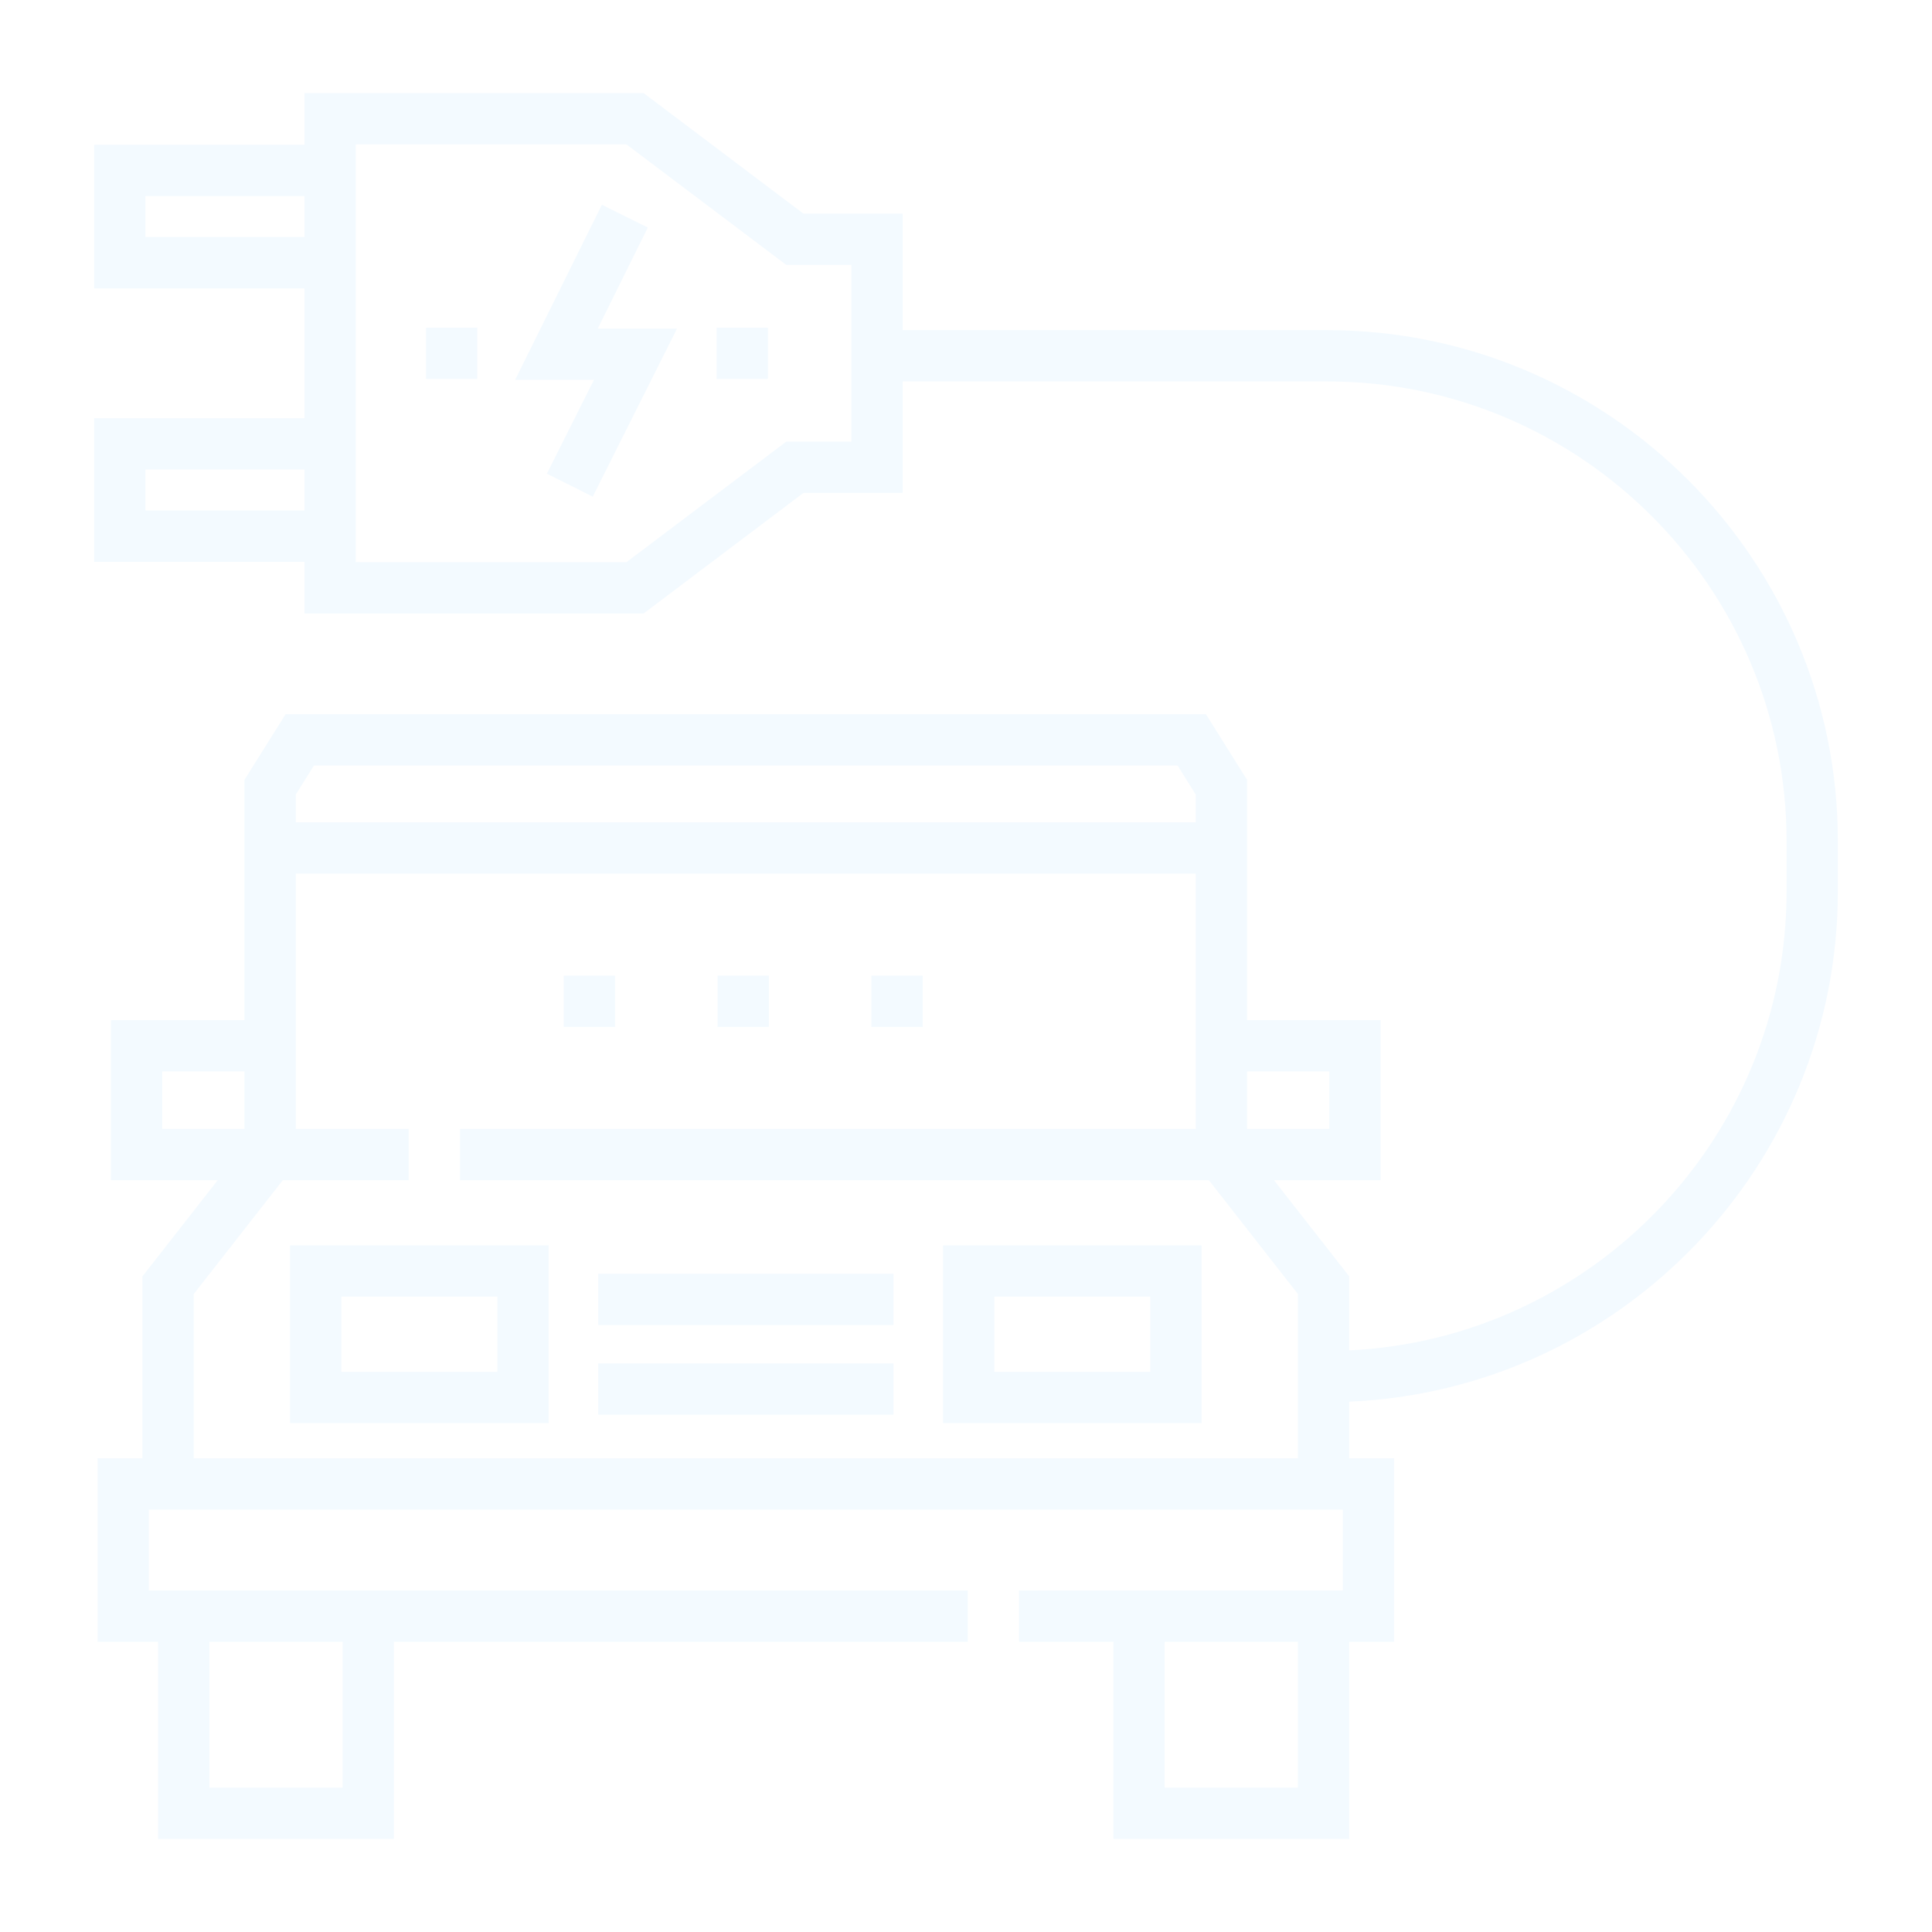 <svg width="83" height="83" viewBox="0 0 83 83" fill="none" xmlns="http://www.w3.org/2000/svg">
<g clip-path="url(#clip0_18_430)" filter="url(#filter0_d_18_430)">
<path d="M12.462 57.141H23.569V49.501H12.462V57.141ZM14.665 51.704H21.366V54.938H14.665V51.704Z" fill="#F3FAFF"/>
<path d="M40.514 57.141H51.621V49.501H40.514V57.141ZM42.717 51.704H49.418V54.938H42.717V51.704Z" fill="#F3FAFF"/>
<path d="M25.699 50.721H38.384V52.924H25.699V50.721Z" fill="#F3FAFF"/>
<path d="M25.699 54.572H38.384V56.775H25.699V54.572Z" fill="#F3FAFF"/>
<path d="M57.008 10.183H38.779V5.176H34.513L27.651 0H13.08V2.218H4.045V8.387H13.08V13.968H4.045V20.137H13.08V22.355H27.651L34.513 17.178H38.779V12.386H57.008C67.895 12.386 76.752 21.243 76.752 32.13V34.293C76.752 44.859 68.408 53.513 57.963 54.013V50.833L54.732 46.704H59.312V39.825H53.573L53.574 29.502L51.808 26.684H12.268L10.503 29.502L10.503 39.825H4.765V46.704H9.351L6.12 50.833V58.649H4.192V66.532H6.79V75H16.922V66.532H41.574V64.329H6.395V60.852H57.688V64.328L43.777 64.329V66.532H47.832V75H57.963V66.532H59.891V58.649H57.963V56.217C69.623 55.715 78.955 46.074 78.955 34.293V32.13C78.955 20.028 69.11 10.183 57.008 10.183V10.183ZM6.248 6.184V4.421H13.08V6.184H6.248ZM6.248 17.933V16.171H13.08V17.933H6.248ZM36.576 14.975H33.776L26.913 20.151C14.725 20.151 15.283 20.16 15.283 20.136C15.283 16.809 15.283 5.556 15.283 2.203H26.913L33.776 7.379H36.576V14.975ZM14.718 72.797H8.994V66.532H14.718V72.797ZM53.574 42.029H57.108V44.501H53.574V42.029ZM12.706 30.135L13.488 28.888H50.589L51.37 30.135V31.328H12.706V30.135ZM6.968 42.029H10.503V44.501H6.968V42.029ZM55.76 72.797H50.035V66.532H55.76V72.797ZM8.323 58.649V51.593L12.148 46.704H17.558V44.501H12.706L12.706 33.532H51.37V44.501H19.762V46.704H51.935L55.76 51.593V58.649H8.323Z" fill="#F3FAFF"/>
<path d="M27.831 5.775L25.857 4.797L22.131 12.318H25.517L23.495 16.349L25.464 17.337L29.087 10.115H25.681L27.831 5.775Z" fill="#F3FAFF"/>
<path d="M39.64 40.118H37.437V37.914H39.64V40.118ZM33.031 40.118H30.828V37.914H33.031V40.118ZM26.422 40.118H24.219V37.914H26.422V40.118Z" fill="#F3FAFF"/>
<path d="M30.786 10.076H32.989V12.279H30.786V10.076Z" fill="#F3FAFF"/>
<path d="M18.302 10.076H20.505V12.279H18.302V10.076Z" fill="#F3FAFF"/>
</g>
<defs>
<filter id="filter0_d_18_430" x="0" y="0" width="83" height="83" filterUnits="userSpaceOnUse" color-interpolation-filters="sRGB">
<feFlood flood-opacity="0" result="BackgroundImageFix"/>
<feColorMatrix in="SourceAlpha" type="matrix" values="0 0 0 0 0 0 0 0 0 0 0 0 0 0 0 0 0 0 127 0" result="hardAlpha"/>
<feOffset dy="4"/>
<feGaussianBlur stdDeviation="2"/>
<feComposite in2="hardAlpha" operator="out"/>
<feColorMatrix type="matrix" values="0 0 0 0 0 0 0 0 0 0 0 0 0 0 0 0 0 0 0.25 0"/>
<feBlend mode="normal" in2="BackgroundImageFix" result="effect1_dropShadow_18_430"/>
<feBlend mode="normal" in="SourceGraphic" in2="effect1_dropShadow_18_430" result="shape"/>
</filter>
<clipPath id="clip0_18_430">
<rect width="75" height="75" fill="white" transform="translate(4)"/>
</clipPath>
</defs>
</svg>